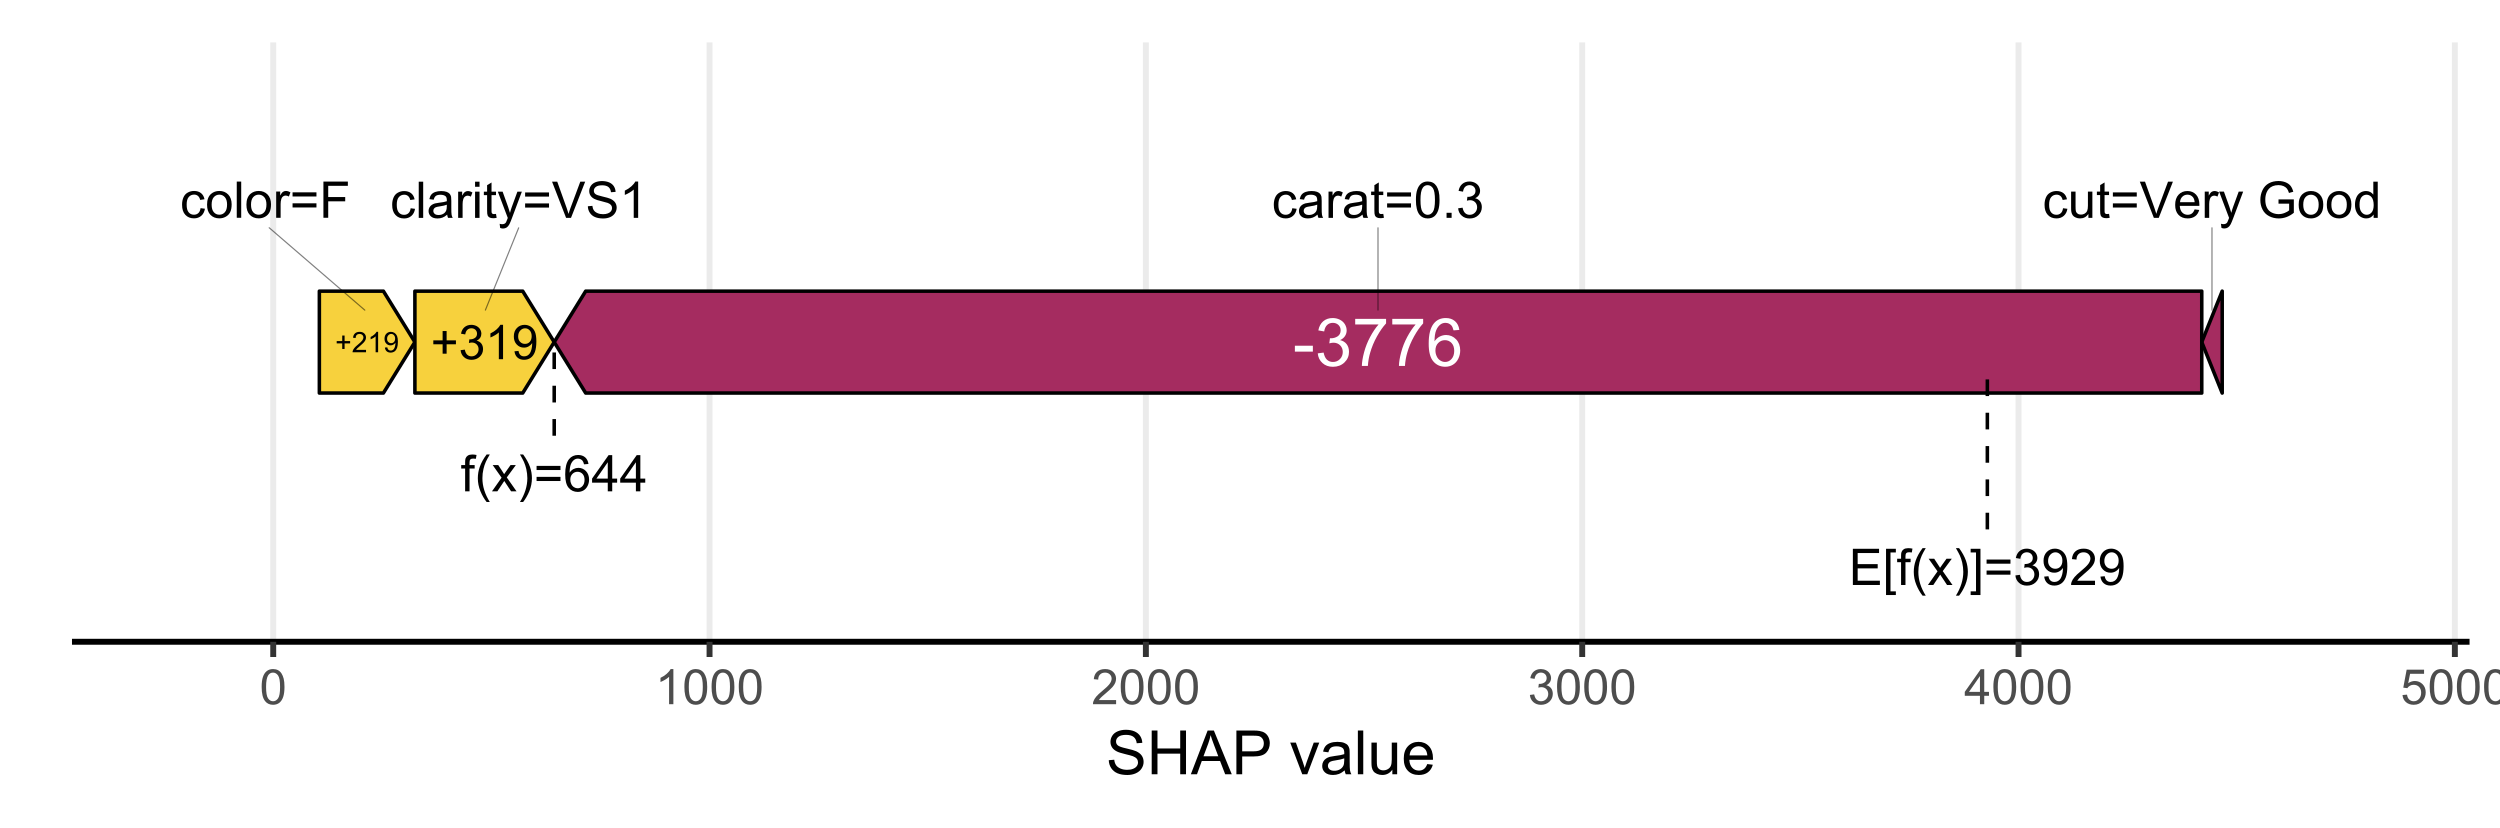 <?xml version="1.0" encoding="UTF-8"?>
<svg xmlns="http://www.w3.org/2000/svg" xmlns:xlink="http://www.w3.org/1999/xlink" width="450pt" height="149pt" viewBox="0 0 450 149" version="1.1">
<defs>
<g>
<symbol overflow="visible" id="glyph0-0">
<path style="stroke:none;" d="M 1.137 0 L 1.137 -5.691 L 5.691 -5.691 L 5.691 0 Z M 1.281 -0.141 L 5.547 -0.141 L 5.547 -5.547 L 1.281 -5.547 Z M 1.281 -0.141 "/>
</symbol>
<symbol overflow="visible" id="glyph0-1">
<path style="stroke:none;" d="M 3.68 -1.73 L 4.469 -1.629 C 4.379 -1.082 4.16 -0.656 3.809 -0.352 C 3.453 -0.047 3.016 0.105 2.504 0.105 C 1.855 0.105 1.336 -0.105 0.945 -0.527 C 0.547 -0.949 0.352 -1.555 0.355 -2.344 C 0.352 -2.852 0.438 -3.297 0.609 -3.68 C 0.777 -4.062 1.031 -4.348 1.379 -4.539 C 1.723 -4.73 2.102 -4.828 2.508 -4.828 C 3.02 -4.828 3.438 -4.695 3.766 -4.438 C 4.09 -4.176 4.297 -3.809 4.391 -3.336 L 3.613 -3.215 C 3.539 -3.531 3.406 -3.77 3.219 -3.93 C 3.027 -4.09 2.801 -4.172 2.539 -4.172 C 2.133 -4.172 1.805 -4.027 1.555 -3.738 C 1.301 -3.449 1.176 -2.988 1.18 -2.363 C 1.176 -1.727 1.297 -1.266 1.543 -0.98 C 1.781 -0.691 2.098 -0.551 2.492 -0.551 C 2.805 -0.551 3.07 -0.645 3.281 -0.84 C 3.492 -1.027 3.625 -1.324 3.68 -1.73 Z M 3.68 -1.73 "/>
</symbol>
<symbol overflow="visible" id="glyph0-2">
<path style="stroke:none;" d="M 3.695 0 L 3.695 -0.695 C 3.324 -0.16 2.824 0.105 2.195 0.105 C 1.914 0.105 1.652 0.055 1.414 -0.055 C 1.172 -0.156 0.996 -0.293 0.879 -0.457 C 0.762 -0.617 0.68 -0.812 0.633 -1.051 C 0.598 -1.203 0.578 -1.453 0.582 -1.797 L 0.582 -4.723 L 1.383 -4.723 L 1.383 -2.102 C 1.383 -1.684 1.398 -1.402 1.43 -1.258 C 1.48 -1.043 1.586 -0.879 1.75 -0.762 C 1.91 -0.641 2.113 -0.578 2.355 -0.582 C 2.594 -0.578 2.816 -0.641 3.031 -0.766 C 3.238 -0.887 3.387 -1.055 3.477 -1.27 C 3.562 -1.477 3.609 -1.785 3.609 -2.191 L 3.609 -4.723 L 4.41 -4.723 L 4.41 0 Z M 3.695 0 "/>
</symbol>
<symbol overflow="visible" id="glyph0-3">
<path style="stroke:none;" d="M 2.348 -0.715 L 2.465 -0.008 C 2.234 0.039 2.031 0.059 1.859 0.062 C 1.562 0.059 1.336 0.016 1.18 -0.074 C 1.016 -0.164 0.906 -0.285 0.844 -0.438 C 0.777 -0.586 0.742 -0.902 0.746 -1.383 L 0.746 -4.098 L 0.16 -4.098 L 0.16 -4.723 L 0.746 -4.723 L 0.746 -5.891 L 1.543 -6.371 L 1.543 -4.723 L 2.348 -4.723 L 2.348 -4.098 L 1.543 -4.098 L 1.543 -1.34 C 1.539 -1.109 1.555 -0.961 1.586 -0.898 C 1.613 -0.828 1.66 -0.777 1.723 -0.742 C 1.785 -0.699 1.875 -0.68 1.996 -0.684 C 2.082 -0.68 2.199 -0.691 2.348 -0.715 Z M 2.348 -0.715 "/>
</symbol>
<symbol overflow="visible" id="glyph0-4">
<path style="stroke:none;" d="M 4.809 -3.832 L 0.508 -3.832 L 0.508 -4.578 L 4.809 -4.578 Z M 4.809 -1.855 L 0.508 -1.855 L 0.508 -2.602 L 4.809 -2.602 Z M 4.809 -1.855 "/>
</symbol>
<symbol overflow="visible" id="glyph0-5">
<path style="stroke:none;" d="M 2.566 0 L 0.039 -6.516 L 0.973 -6.516 L 2.668 -1.781 C 2.801 -1.402 2.918 -1.047 3.012 -0.715 C 3.109 -1.07 3.223 -1.426 3.359 -1.781 L 5.121 -6.516 L 6 -6.516 L 3.449 0 Z M 2.566 0 "/>
</symbol>
<symbol overflow="visible" id="glyph0-6">
<path style="stroke:none;" d="M 3.832 -1.52 L 4.66 -1.418 C 4.527 -0.934 4.285 -0.559 3.934 -0.293 C 3.578 -0.027 3.129 0.105 2.582 0.105 C 1.891 0.105 1.344 -0.105 0.938 -0.531 C 0.531 -0.953 0.328 -1.551 0.332 -2.32 C 0.328 -3.113 0.531 -3.727 0.945 -4.168 C 1.352 -4.605 1.883 -4.828 2.539 -4.828 C 3.164 -4.828 3.68 -4.613 4.086 -4.184 C 4.484 -3.754 4.688 -3.148 4.688 -2.371 C 4.688 -2.32 4.684 -2.25 4.68 -2.156 L 1.16 -2.156 C 1.188 -1.637 1.332 -1.238 1.598 -0.965 C 1.859 -0.688 2.188 -0.551 2.586 -0.551 C 2.875 -0.551 3.125 -0.625 3.336 -0.781 C 3.539 -0.93 3.707 -1.176 3.832 -1.52 Z M 1.203 -2.812 L 3.84 -2.812 C 3.801 -3.211 3.703 -3.508 3.539 -3.707 C 3.281 -4.016 2.949 -4.172 2.547 -4.172 C 2.176 -4.172 1.867 -4.047 1.621 -3.801 C 1.367 -3.555 1.227 -3.227 1.203 -2.812 Z M 1.203 -2.812 "/>
</symbol>
<symbol overflow="visible" id="glyph0-7">
<path style="stroke:none;" d="M 0.59 0 L 0.59 -4.723 L 1.312 -4.723 L 1.312 -4.004 C 1.492 -4.336 1.66 -4.559 1.82 -4.668 C 1.973 -4.773 2.145 -4.828 2.336 -4.828 C 2.602 -4.828 2.875 -4.742 3.156 -4.57 L 2.879 -3.828 C 2.68 -3.938 2.484 -3.996 2.293 -4 C 2.113 -3.996 1.957 -3.941 1.82 -3.84 C 1.68 -3.73 1.582 -3.586 1.523 -3.406 C 1.434 -3.117 1.387 -2.809 1.391 -2.473 L 1.391 0 Z M 0.59 0 "/>
</symbol>
<symbol overflow="visible" id="glyph0-8">
<path style="stroke:none;" d="M 0.566 1.816 L 0.477 1.066 C 0.648 1.113 0.801 1.137 0.934 1.137 C 1.105 1.137 1.25 1.105 1.359 1.047 C 1.465 0.988 1.551 0.906 1.621 0.801 C 1.672 0.719 1.754 0.52 1.867 0.203 C 1.879 0.156 1.902 0.09 1.938 0.008 L 0.148 -4.723 L 1.008 -4.723 L 1.992 -1.988 C 2.117 -1.637 2.23 -1.273 2.336 -0.895 C 2.426 -1.258 2.535 -1.617 2.664 -1.969 L 3.672 -4.723 L 4.473 -4.723 L 2.676 0.078 C 2.48 0.594 2.332 0.953 2.227 1.152 C 2.086 1.414 1.922 1.605 1.738 1.73 C 1.551 1.852 1.332 1.914 1.082 1.918 C 0.922 1.914 0.75 1.883 0.566 1.816 Z M 0.566 1.816 "/>
</symbol>
<symbol overflow="visible" id="glyph0-9">
<path style="stroke:none;" d=""/>
</symbol>
<symbol overflow="visible" id="glyph0-10">
<path style="stroke:none;" d="M 3.754 -2.555 L 3.754 -3.32 L 6.512 -3.324 L 6.512 -0.906 C 6.086 -0.566 5.652 -0.312 5.203 -0.145 C 4.75 0.023 4.285 0.105 3.812 0.109 C 3.172 0.105 2.59 -0.027 2.07 -0.301 C 1.543 -0.57 1.148 -0.969 0.883 -1.488 C 0.613 -2.004 0.48 -2.582 0.484 -3.227 C 0.48 -3.859 0.613 -4.453 0.883 -5.004 C 1.145 -5.551 1.527 -5.957 2.027 -6.227 C 2.523 -6.492 3.094 -6.625 3.746 -6.629 C 4.215 -6.625 4.641 -6.551 5.023 -6.398 C 5.402 -6.246 5.703 -6.031 5.922 -5.762 C 6.137 -5.484 6.301 -5.129 6.414 -4.695 L 5.637 -4.48 C 5.539 -4.812 5.418 -5.074 5.273 -5.262 C 5.125 -5.449 4.914 -5.602 4.648 -5.719 C 4.375 -5.832 4.078 -5.887 3.754 -5.891 C 3.355 -5.887 3.012 -5.828 2.727 -5.711 C 2.438 -5.59 2.207 -5.434 2.031 -5.238 C 1.855 -5.043 1.719 -4.828 1.621 -4.594 C 1.453 -4.188 1.371 -3.75 1.375 -3.281 C 1.371 -2.699 1.469 -2.211 1.672 -1.82 C 1.867 -1.426 2.16 -1.137 2.547 -0.949 C 2.926 -0.762 3.332 -0.668 3.766 -0.668 C 4.137 -0.668 4.5 -0.738 4.859 -0.883 C 5.211 -1.023 5.48 -1.176 5.668 -1.344 L 5.668 -2.555 Z M 3.754 -2.555 "/>
</symbol>
<symbol overflow="visible" id="glyph0-11">
<path style="stroke:none;" d="M 0.301 -2.359 C 0.297 -3.23 0.543 -3.879 1.031 -4.305 C 1.438 -4.652 1.93 -4.828 2.516 -4.828 C 3.16 -4.828 3.691 -4.613 4.105 -4.188 C 4.516 -3.762 4.723 -3.176 4.727 -2.426 C 4.723 -1.816 4.633 -1.336 4.453 -0.992 C 4.27 -0.641 4.004 -0.371 3.656 -0.184 C 3.305 0.012 2.922 0.105 2.516 0.105 C 1.852 0.105 1.316 -0.105 0.91 -0.527 C 0.5 -0.949 0.297 -1.559 0.301 -2.359 Z M 1.125 -2.359 C 1.125 -1.754 1.254 -1.301 1.52 -1 C 1.781 -0.699 2.113 -0.551 2.516 -0.551 C 2.91 -0.551 3.242 -0.699 3.508 -1.004 C 3.77 -1.301 3.902 -1.762 3.902 -2.387 C 3.902 -2.965 3.77 -3.406 3.504 -3.711 C 3.238 -4.008 2.906 -4.16 2.516 -4.164 C 2.113 -4.16 1.781 -4.012 1.52 -3.715 C 1.254 -3.418 1.125 -2.965 1.125 -2.359 Z M 1.125 -2.359 "/>
</symbol>
<symbol overflow="visible" id="glyph0-12">
<path style="stroke:none;" d="M 3.664 0 L 3.664 -0.598 C 3.359 -0.129 2.922 0.105 2.344 0.105 C 1.965 0.105 1.617 0.004 1.305 -0.203 C 0.988 -0.41 0.742 -0.699 0.57 -1.074 C 0.395 -1.441 0.309 -1.871 0.312 -2.355 C 0.309 -2.824 0.387 -3.25 0.547 -3.637 C 0.699 -4.02 0.938 -4.312 1.254 -4.52 C 1.566 -4.723 1.918 -4.828 2.309 -4.828 C 2.59 -4.828 2.84 -4.766 3.066 -4.648 C 3.285 -4.523 3.469 -4.367 3.609 -4.18 L 3.609 -6.516 L 4.406 -6.516 L 4.406 0 Z M 1.133 -2.355 C 1.129 -1.75 1.258 -1.297 1.516 -1 C 1.77 -0.699 2.07 -0.551 2.418 -0.551 C 2.766 -0.551 3.062 -0.691 3.309 -0.98 C 3.551 -1.262 3.672 -1.699 3.676 -2.289 C 3.672 -2.934 3.547 -3.406 3.301 -3.711 C 3.051 -4.008 2.746 -4.16 2.383 -4.164 C 2.023 -4.16 1.727 -4.016 1.488 -3.727 C 1.25 -3.438 1.129 -2.98 1.133 -2.355 Z M 1.133 -2.355 "/>
</symbol>
<symbol overflow="visible" id="glyph0-13">
<path style="stroke:none;" d="M 3.68 -0.582 C 3.383 -0.324 3.098 -0.148 2.824 -0.047 C 2.551 0.055 2.254 0.105 1.941 0.105 C 1.418 0.105 1.02 -0.02 0.746 -0.273 C 0.465 -0.523 0.328 -0.848 0.328 -1.246 C 0.328 -1.473 0.379 -1.684 0.484 -1.875 C 0.59 -2.066 0.727 -2.219 0.898 -2.336 C 1.066 -2.449 1.262 -2.539 1.477 -2.602 C 1.633 -2.641 1.867 -2.68 2.188 -2.723 C 2.828 -2.797 3.305 -2.887 3.613 -2.996 C 3.613 -3.102 3.613 -3.172 3.617 -3.207 C 3.613 -3.527 3.539 -3.758 3.391 -3.895 C 3.184 -4.07 2.879 -4.16 2.48 -4.164 C 2.102 -4.16 1.824 -4.094 1.648 -3.965 C 1.465 -3.832 1.332 -3.602 1.25 -3.27 L 0.469 -3.375 C 0.539 -3.707 0.652 -3.977 0.816 -4.184 C 0.977 -4.391 1.215 -4.547 1.523 -4.66 C 1.832 -4.77 2.188 -4.828 2.598 -4.828 C 2.996 -4.828 3.324 -4.777 3.578 -4.684 C 3.828 -4.586 4.012 -4.469 4.133 -4.328 C 4.25 -4.184 4.336 -4.004 4.383 -3.785 C 4.406 -3.645 4.418 -3.398 4.422 -3.047 L 4.422 -1.977 C 4.418 -1.23 4.434 -0.762 4.473 -0.566 C 4.504 -0.367 4.574 -0.18 4.676 0 L 3.84 0 C 3.754 -0.164 3.703 -0.355 3.68 -0.582 Z M 3.613 -2.371 C 3.32 -2.25 2.887 -2.148 2.309 -2.066 C 1.977 -2.016 1.742 -1.961 1.609 -1.906 C 1.473 -1.844 1.367 -1.758 1.293 -1.645 C 1.219 -1.531 1.184 -1.406 1.184 -1.266 C 1.184 -1.051 1.262 -0.871 1.426 -0.73 C 1.582 -0.586 1.82 -0.516 2.133 -0.52 C 2.441 -0.516 2.715 -0.582 2.957 -0.723 C 3.195 -0.855 3.371 -1.043 3.484 -1.277 C 3.566 -1.457 3.609 -1.723 3.613 -2.074 Z M 3.613 -2.371 "/>
</symbol>
<symbol overflow="visible" id="glyph0-14">
<path style="stroke:none;" d="M 0.379 -3.215 C 0.375 -3.984 0.453 -4.605 0.617 -5.074 C 0.773 -5.543 1.012 -5.902 1.324 -6.16 C 1.637 -6.41 2.027 -6.539 2.504 -6.543 C 2.848 -6.539 3.156 -6.469 3.422 -6.332 C 3.688 -6.188 3.906 -5.984 4.078 -5.723 C 4.25 -5.453 4.383 -5.129 4.48 -4.754 C 4.578 -4.371 4.629 -3.859 4.629 -3.215 C 4.629 -2.445 4.547 -1.828 4.391 -1.359 C 4.23 -0.891 3.996 -0.527 3.688 -0.273 C 3.371 -0.02 2.977 0.105 2.504 0.109 C 1.871 0.105 1.379 -0.117 1.023 -0.566 C 0.59 -1.105 0.375 -1.988 0.379 -3.215 Z M 1.199 -3.215 C 1.195 -2.141 1.32 -1.43 1.574 -1.078 C 1.824 -0.723 2.133 -0.543 2.504 -0.547 C 2.867 -0.543 3.176 -0.723 3.43 -1.078 C 3.676 -1.434 3.801 -2.145 3.805 -3.215 C 3.801 -4.285 3.676 -4.996 3.43 -5.352 C 3.176 -5.703 2.863 -5.883 2.492 -5.883 C 2.121 -5.883 1.828 -5.727 1.613 -5.414 C 1.332 -5.016 1.195 -4.281 1.199 -3.215 Z M 1.199 -3.215 "/>
</symbol>
<symbol overflow="visible" id="glyph0-15">
<path style="stroke:none;" d="M 0.828 0 L 0.828 -0.91 L 1.738 -0.91 L 1.738 0 Z M 0.828 0 "/>
</symbol>
<symbol overflow="visible" id="glyph0-16">
<path style="stroke:none;" d="M 0.383 -1.719 L 1.184 -1.828 C 1.273 -1.375 1.43 -1.047 1.652 -0.848 C 1.871 -0.645 2.137 -0.543 2.457 -0.547 C 2.832 -0.543 3.152 -0.676 3.41 -0.938 C 3.668 -1.195 3.797 -1.516 3.801 -1.906 C 3.797 -2.27 3.676 -2.574 3.441 -2.816 C 3.199 -3.055 2.895 -3.176 2.523 -3.176 C 2.371 -3.176 2.184 -3.145 1.961 -3.086 L 2.051 -3.789 C 2.102 -3.777 2.145 -3.773 2.18 -3.777 C 2.52 -3.773 2.824 -3.863 3.098 -4.043 C 3.367 -4.223 3.504 -4.496 3.508 -4.867 C 3.504 -5.16 3.402 -5.402 3.207 -5.598 C 3.004 -5.785 2.75 -5.883 2.441 -5.887 C 2.125 -5.883 1.863 -5.785 1.66 -5.594 C 1.449 -5.395 1.316 -5.102 1.262 -4.711 L 0.461 -4.855 C 0.559 -5.391 0.781 -5.805 1.129 -6.102 C 1.473 -6.391 1.902 -6.539 2.422 -6.543 C 2.773 -6.539 3.102 -6.461 3.406 -6.312 C 3.703 -6.156 3.934 -5.949 4.094 -5.688 C 4.25 -5.422 4.328 -5.145 4.332 -4.852 C 4.328 -4.57 4.254 -4.312 4.102 -4.082 C 3.949 -3.848 3.727 -3.664 3.434 -3.531 C 3.816 -3.441 4.113 -3.258 4.328 -2.977 C 4.539 -2.695 4.645 -2.344 4.648 -1.926 C 4.645 -1.352 4.438 -0.867 4.027 -0.477 C 3.609 -0.078 3.086 0.117 2.453 0.117 C 1.879 0.117 1.402 -0.051 1.027 -0.395 C 0.645 -0.73 0.43 -1.172 0.383 -1.719 Z M 0.383 -1.719 "/>
</symbol>
<symbol overflow="visible" id="glyph0-17">
<path style="stroke:none;" d="M 0.582 0 L 0.582 -6.516 L 1.383 -6.516 L 1.383 0 Z M 0.582 0 "/>
</symbol>
<symbol overflow="visible" id="glyph0-18">
<path style="stroke:none;" d="M 0.746 0 L 0.746 -6.516 L 5.145 -6.516 L 5.145 -5.75 L 1.609 -5.75 L 1.609 -3.73 L 4.668 -3.73 L 4.668 -2.961 L 1.609 -2.961 L 1.609 0 Z M 0.746 0 "/>
</symbol>
<symbol overflow="visible" id="glyph0-19">
<path style="stroke:none;" d="M 0.605 -5.598 L 0.605 -6.516 L 1.406 -6.516 L 1.406 -5.598 Z M 0.605 0 L 0.605 -4.723 L 1.406 -4.723 L 1.406 0 Z M 0.605 0 "/>
</symbol>
<symbol overflow="visible" id="glyph0-20">
<path style="stroke:none;" d="M 0.41 -2.094 L 1.223 -2.164 C 1.258 -1.836 1.348 -1.57 1.492 -1.363 C 1.629 -1.152 1.848 -0.984 2.148 -0.855 C 2.441 -0.727 2.773 -0.66 3.148 -0.664 C 3.473 -0.66 3.766 -0.711 4.02 -0.809 C 4.27 -0.906 4.457 -1.039 4.582 -1.211 C 4.703 -1.379 4.762 -1.566 4.766 -1.77 C 4.762 -1.973 4.703 -2.148 4.586 -2.305 C 4.465 -2.453 4.27 -2.582 4 -2.691 C 3.824 -2.754 3.438 -2.859 2.84 -3.008 C 2.238 -3.148 1.82 -3.285 1.582 -3.414 C 1.27 -3.574 1.035 -3.777 0.887 -4.02 C 0.73 -4.262 0.656 -4.531 0.656 -4.832 C 0.656 -5.156 0.75 -5.465 0.938 -5.754 C 1.125 -6.039 1.395 -6.254 1.754 -6.406 C 2.109 -6.551 2.512 -6.625 2.953 -6.629 C 3.434 -6.625 3.859 -6.547 4.23 -6.395 C 4.598 -6.234 4.879 -6.008 5.082 -5.707 C 5.277 -5.402 5.387 -5.059 5.402 -4.68 L 4.574 -4.617 C 4.527 -5.031 4.375 -5.34 4.121 -5.551 C 3.863 -5.758 3.488 -5.863 2.988 -5.867 C 2.465 -5.863 2.082 -5.77 1.848 -5.578 C 1.605 -5.387 1.488 -5.156 1.488 -4.891 C 1.488 -4.652 1.57 -4.461 1.742 -4.312 C 1.906 -4.16 2.34 -4.004 3.043 -3.848 C 3.738 -3.688 4.219 -3.551 4.484 -3.434 C 4.859 -3.254 5.141 -3.031 5.324 -2.766 C 5.504 -2.496 5.594 -2.188 5.598 -1.84 C 5.594 -1.492 5.496 -1.164 5.297 -0.859 C 5.098 -0.551 4.812 -0.312 4.441 -0.145 C 4.07 0.023 3.652 0.105 3.188 0.109 C 2.598 0.105 2.102 0.023 1.703 -0.148 C 1.301 -0.316 0.988 -0.574 0.766 -0.922 C 0.535 -1.266 0.418 -1.656 0.41 -2.094 Z M 0.41 -2.094 "/>
</symbol>
<symbol overflow="visible" id="glyph0-21">
<path style="stroke:none;" d="M 3.391 0 L 2.594 0 L 2.594 -5.098 C 2.398 -4.914 2.145 -4.73 1.832 -4.547 C 1.516 -4.363 1.234 -4.223 0.992 -4.133 L 0.992 -4.906 C 1.438 -5.113 1.828 -5.371 2.164 -5.672 C 2.496 -5.969 2.734 -6.258 2.875 -6.543 L 3.391 -6.543 Z M 3.391 0 "/>
</symbol>
<symbol overflow="visible" id="glyph0-22">
<path style="stroke:none;" d="M 0.719 0 L 0.719 -6.516 L 5.434 -6.516 L 5.434 -5.75 L 1.582 -5.75 L 1.582 -3.754 L 5.188 -3.754 L 5.188 -2.988 L 1.582 -2.988 L 1.582 -0.77 L 5.582 -0.77 L 5.582 0 Z M 0.719 0 "/>
</symbol>
<symbol overflow="visible" id="glyph0-23">
<path style="stroke:none;" d="M 0.617 1.809 L 0.617 -6.516 L 2.383 -6.516 L 2.383 -5.855 L 1.418 -5.855 L 1.418 1.148 L 2.383 1.148 L 2.383 1.809 Z M 0.617 1.809 "/>
</symbol>
<symbol overflow="visible" id="glyph0-24">
<path style="stroke:none;" d="M 0.793 0 L 0.793 -4.098 L 0.086 -4.098 L 0.086 -4.723 L 0.793 -4.723 L 0.793 -5.223 C 0.789 -5.535 0.816 -5.773 0.875 -5.93 C 0.949 -6.137 1.086 -6.305 1.281 -6.434 C 1.473 -6.562 1.746 -6.625 2.098 -6.629 C 2.324 -6.625 2.57 -6.598 2.844 -6.547 L 2.727 -5.852 C 2.555 -5.879 2.398 -5.895 2.254 -5.895 C 2.008 -5.895 1.836 -5.84 1.738 -5.738 C 1.633 -5.629 1.582 -5.438 1.586 -5.156 L 1.586 -4.723 L 2.508 -4.723 L 2.508 -4.098 L 1.586 -4.098 L 1.586 0 Z M 0.793 0 "/>
</symbol>
<symbol overflow="visible" id="glyph0-25">
<path style="stroke:none;" d="M 2.129 1.918 C 1.684 1.355 1.312 0.707 1.008 -0.039 C 0.703 -0.785 0.551 -1.559 0.551 -2.359 C 0.551 -3.062 0.664 -3.738 0.895 -4.387 C 1.156 -5.133 1.566 -5.879 2.129 -6.629 L 2.703 -6.629 C 2.34 -6.008 2.105 -5.57 1.992 -5.309 C 1.809 -4.898 1.664 -4.469 1.566 -4.027 C 1.434 -3.469 1.371 -2.914 1.375 -2.355 C 1.371 -0.93 1.812 0.492 2.703 1.918 Z M 2.129 1.918 "/>
</symbol>
<symbol overflow="visible" id="glyph0-26">
<path style="stroke:none;" d="M 0.066 0 L 1.793 -2.453 L 0.195 -4.723 L 1.195 -4.723 L 1.922 -3.613 C 2.055 -3.398 2.164 -3.223 2.25 -3.086 C 2.379 -3.277 2.496 -3.449 2.609 -3.605 L 3.406 -4.723 L 4.359 -4.723 L 2.73 -2.5 L 4.484 0 L 3.504 0 L 2.535 -1.469 L 2.277 -1.863 L 1.035 0 Z M 0.066 0 "/>
</symbol>
<symbol overflow="visible" id="glyph0-27">
<path style="stroke:none;" d="M 1.125 1.918 L 0.551 1.918 C 1.434 0.492 1.875 -0.93 1.879 -2.355 C 1.875 -2.91 1.812 -3.461 1.688 -4.016 C 1.586 -4.453 1.445 -4.879 1.266 -5.293 C 1.148 -5.559 0.91 -6.004 0.551 -6.629 L 1.125 -6.629 C 1.68 -5.879 2.09 -5.133 2.359 -4.387 C 2.586 -3.738 2.699 -3.062 2.703 -2.359 C 2.699 -1.559 2.547 -0.785 2.242 -0.039 C 1.934 0.707 1.562 1.355 1.125 1.918 Z M 1.125 1.918 "/>
</symbol>
<symbol overflow="visible" id="glyph0-28">
<path style="stroke:none;" d="M 1.938 1.809 L 0.172 1.809 L 0.172 1.148 L 1.137 1.148 L 1.137 -5.855 L 0.172 -5.855 L 0.172 -6.516 L 1.938 -6.516 Z M 1.938 1.809 "/>
</symbol>
<symbol overflow="visible" id="glyph0-29">
<path style="stroke:none;" d="M 0.496 -1.508 L 1.266 -1.578 C 1.328 -1.211 1.453 -0.949 1.641 -0.789 C 1.824 -0.625 2.059 -0.543 2.348 -0.547 C 2.59 -0.543 2.805 -0.602 2.992 -0.715 C 3.176 -0.824 3.328 -0.973 3.449 -1.164 C 3.566 -1.352 3.664 -1.605 3.746 -1.93 C 3.824 -2.246 3.867 -2.574 3.867 -2.906 C 3.867 -2.941 3.863 -2.992 3.863 -3.066 C 3.699 -2.809 3.48 -2.602 3.207 -2.445 C 2.926 -2.285 2.629 -2.207 2.309 -2.211 C 1.77 -2.207 1.312 -2.402 0.938 -2.797 C 0.562 -3.184 0.375 -3.699 0.379 -4.344 C 0.375 -5 0.57 -5.531 0.961 -5.938 C 1.352 -6.336 1.84 -6.539 2.426 -6.543 C 2.848 -6.539 3.234 -6.426 3.59 -6.199 C 3.938 -5.973 4.203 -5.648 4.391 -5.227 C 4.57 -4.805 4.664 -4.191 4.664 -3.391 C 4.664 -2.559 4.57 -1.895 4.391 -1.402 C 4.207 -0.906 3.941 -0.531 3.586 -0.277 C 3.227 -0.02 2.805 0.105 2.328 0.109 C 1.816 0.105 1.402 -0.031 1.082 -0.312 C 0.758 -0.594 0.562 -0.992 0.496 -1.508 Z M 3.773 -4.383 C 3.773 -4.844 3.648 -5.207 3.406 -5.477 C 3.156 -5.746 2.863 -5.883 2.523 -5.883 C 2.168 -5.883 1.859 -5.734 1.594 -5.445 C 1.328 -5.152 1.195 -4.777 1.199 -4.316 C 1.195 -3.898 1.32 -3.562 1.574 -3.305 C 1.824 -3.047 2.133 -2.918 2.504 -2.918 C 2.871 -2.918 3.176 -3.047 3.414 -3.305 C 3.652 -3.562 3.773 -3.922 3.773 -4.383 Z M 3.773 -4.383 "/>
</symbol>
<symbol overflow="visible" id="glyph0-30">
<path style="stroke:none;" d="M 4.582 -0.77 L 4.582 0 L 0.277 0 C 0.266 -0.191 0.297 -0.375 0.367 -0.555 C 0.477 -0.848 0.652 -1.137 0.895 -1.422 C 1.133 -1.703 1.48 -2.031 1.941 -2.41 C 2.645 -2.988 3.125 -3.449 3.379 -3.789 C 3.625 -4.129 3.75 -4.449 3.754 -4.754 C 3.75 -5.066 3.637 -5.336 3.41 -5.555 C 3.184 -5.773 2.887 -5.883 2.523 -5.883 C 2.137 -5.883 1.828 -5.766 1.598 -5.535 C 1.367 -5.301 1.25 -4.98 1.25 -4.574 L 0.426 -4.66 C 0.48 -5.27 0.691 -5.738 1.062 -6.059 C 1.426 -6.379 1.922 -6.539 2.543 -6.543 C 3.168 -6.539 3.66 -6.367 4.027 -6.023 C 4.387 -5.676 4.57 -5.246 4.574 -4.734 C 4.57 -4.473 4.516 -4.215 4.414 -3.965 C 4.305 -3.711 4.129 -3.445 3.883 -3.168 C 3.633 -2.887 3.223 -2.504 2.648 -2.023 C 2.168 -1.617 1.859 -1.344 1.723 -1.203 C 1.586 -1.055 1.473 -0.91 1.387 -0.77 Z M 4.582 -0.77 "/>
</symbol>
<symbol overflow="visible" id="glyph0-31">
<path style="stroke:none;" d="M 4.531 -4.922 L 3.734 -4.859 C 3.66 -5.172 3.562 -5.402 3.434 -5.543 C 3.215 -5.77 2.945 -5.883 2.633 -5.887 C 2.375 -5.883 2.152 -5.812 1.961 -5.672 C 1.707 -5.488 1.508 -5.219 1.363 -4.867 C 1.219 -4.512 1.145 -4.008 1.137 -3.359 C 1.328 -3.648 1.562 -3.867 1.844 -4.012 C 2.121 -4.152 2.414 -4.223 2.723 -4.227 C 3.25 -4.223 3.703 -4.027 4.082 -3.637 C 4.453 -3.242 4.641 -2.734 4.645 -2.117 C 4.641 -1.703 4.551 -1.324 4.379 -0.977 C 4.199 -0.621 3.957 -0.352 3.652 -0.168 C 3.34 0.016 2.992 0.105 2.605 0.109 C 1.938 0.105 1.395 -0.137 0.973 -0.625 C 0.551 -1.113 0.34 -1.922 0.344 -3.051 C 0.34 -4.305 0.57 -5.219 1.039 -5.797 C 1.441 -6.289 1.988 -6.539 2.68 -6.543 C 3.188 -6.539 3.609 -6.395 3.941 -6.113 C 4.266 -5.824 4.461 -5.43 4.531 -4.922 Z M 1.262 -2.113 C 1.258 -1.836 1.316 -1.57 1.438 -1.32 C 1.551 -1.062 1.715 -0.871 1.93 -0.742 C 2.137 -0.609 2.359 -0.543 2.594 -0.547 C 2.926 -0.543 3.215 -0.68 3.461 -0.953 C 3.703 -1.223 3.824 -1.594 3.828 -2.066 C 3.824 -2.516 3.707 -2.871 3.469 -3.129 C 3.227 -3.387 2.922 -3.516 2.562 -3.52 C 2.195 -3.516 1.891 -3.387 1.641 -3.129 C 1.387 -2.871 1.258 -2.531 1.262 -2.113 Z M 1.262 -2.113 "/>
</symbol>
<symbol overflow="visible" id="glyph0-32">
<path style="stroke:none;" d="M 2.941 0 L 2.941 -1.559 L 0.117 -1.559 L 0.117 -2.293 L 3.09 -6.516 L 3.742 -6.516 L 3.742 -2.293 L 4.625 -2.293 L 4.625 -1.559 L 3.742 -1.559 L 3.742 0 Z M 2.941 -2.293 L 2.941 -5.234 L 0.902 -2.293 Z M 2.941 -2.293 "/>
</symbol>
<symbol overflow="visible" id="glyph1-0">
<path style="stroke:none;" d="M 1.5 0 L 1.5 -7.5 L 7.5 -7.5 L 7.5 0 Z M 1.688 -0.188 L 7.312 -0.188 L 7.312 -7.312 L 1.688 -7.312 Z M 1.688 -0.188 "/>
</symbol>
<symbol overflow="visible" id="glyph1-1">
<path style="stroke:none;" d="M 0.383 -2.578 L 0.383 -3.641 L 3.621 -3.641 L 3.621 -2.578 Z M 0.383 -2.578 "/>
</symbol>
<symbol overflow="visible" id="glyph1-2">
<path style="stroke:none;" d="M 0.504 -2.266 L 1.559 -2.406 C 1.68 -1.809 1.883 -1.379 2.176 -1.113 C 2.465 -0.848 2.82 -0.715 3.242 -0.719 C 3.734 -0.715 4.152 -0.887 4.496 -1.234 C 4.832 -1.574 5.004 -2 5.008 -2.516 C 5.004 -2.996 4.848 -3.395 4.535 -3.711 C 4.219 -4.023 3.816 -4.184 3.328 -4.184 C 3.129 -4.184 2.879 -4.145 2.586 -4.066 L 2.703 -4.992 C 2.766 -4.984 2.824 -4.98 2.871 -4.98 C 3.32 -4.98 3.723 -5.098 4.086 -5.332 C 4.441 -5.566 4.621 -5.926 4.625 -6.414 C 4.621 -6.801 4.492 -7.121 4.23 -7.375 C 3.965 -7.629 3.625 -7.758 3.219 -7.758 C 2.805 -7.758 2.465 -7.629 2.191 -7.371 C 1.918 -7.113 1.742 -6.727 1.664 -6.211 L 0.609 -6.398 C 0.738 -7.105 1.031 -7.652 1.488 -8.043 C 1.941 -8.43 2.508 -8.625 3.195 -8.625 C 3.66 -8.625 4.094 -8.523 4.488 -8.324 C 4.879 -8.121 5.18 -7.848 5.391 -7.5 C 5.602 -7.148 5.707 -6.777 5.707 -6.391 C 5.707 -6.02 5.605 -5.684 5.406 -5.379 C 5.207 -5.074 4.914 -4.832 4.523 -4.652 C 5.031 -4.535 5.426 -4.289 5.707 -3.922 C 5.988 -3.547 6.129 -3.086 6.129 -2.539 C 6.129 -1.785 5.855 -1.148 5.309 -0.629 C 4.762 -0.105 4.07 0.152 3.234 0.152 C 2.477 0.152 1.848 -0.07 1.355 -0.52 C 0.855 -0.969 0.574 -1.551 0.504 -2.266 Z M 0.504 -2.266 "/>
</symbol>
<symbol overflow="visible" id="glyph1-3">
<path style="stroke:none;" d="M 0.57 -7.465 L 0.57 -8.477 L 6.129 -8.477 L 6.129 -7.656 C 5.582 -7.074 5.039 -6.301 4.5 -5.336 C 3.961 -4.371 3.547 -3.379 3.258 -2.359 C 3.047 -1.637 2.91 -0.852 2.852 0 L 1.77 0 C 1.781 -0.676 1.914 -1.492 2.168 -2.449 C 2.418 -3.402 2.781 -4.324 3.258 -5.215 C 3.734 -6.105 4.238 -6.855 4.773 -7.465 Z M 0.57 -7.465 "/>
</symbol>
<symbol overflow="visible" id="glyph1-4">
<path style="stroke:none;" d="M 5.969 -6.484 L 4.922 -6.406 C 4.828 -6.812 4.695 -7.113 4.523 -7.305 C 4.234 -7.605 3.883 -7.758 3.469 -7.758 C 3.133 -7.758 2.836 -7.664 2.586 -7.477 C 2.25 -7.234 1.988 -6.879 1.797 -6.414 C 1.605 -5.949 1.508 -5.289 1.5 -4.43 C 1.754 -4.812 2.062 -5.098 2.434 -5.289 C 2.797 -5.473 3.184 -5.566 3.586 -5.57 C 4.289 -5.566 4.887 -5.309 5.383 -4.793 C 5.875 -4.277 6.121 -3.609 6.125 -2.789 C 6.121 -2.25 6.004 -1.746 5.773 -1.285 C 5.539 -0.82 5.223 -0.469 4.816 -0.223 C 4.41 0.023 3.949 0.145 3.434 0.148 C 2.555 0.145 1.836 -0.176 1.285 -0.82 C 0.727 -1.469 0.449 -2.535 0.453 -4.02 C 0.449 -5.676 0.758 -6.883 1.371 -7.641 C 1.902 -8.297 2.621 -8.625 3.531 -8.625 C 4.207 -8.625 4.762 -8.434 5.195 -8.055 C 5.625 -7.676 5.883 -7.152 5.969 -6.484 Z M 1.664 -2.781 C 1.664 -2.418 1.738 -2.07 1.895 -1.738 C 2.043 -1.406 2.262 -1.152 2.543 -0.98 C 2.82 -0.801 3.109 -0.715 3.414 -0.719 C 3.859 -0.715 4.242 -0.895 4.566 -1.258 C 4.883 -1.613 5.043 -2.102 5.047 -2.727 C 5.043 -3.316 4.887 -3.785 4.57 -4.129 C 4.25 -4.469 3.852 -4.641 3.375 -4.641 C 2.898 -4.641 2.492 -4.469 2.16 -4.129 C 1.828 -3.785 1.664 -3.336 1.664 -2.781 Z M 1.664 -2.781 "/>
</symbol>
<symbol overflow="visible" id="glyph2-0">
<path style="stroke:none;" d="M 0.641 0 L 0.641 -3.199 L 3.199 -3.199 L 3.199 0 Z M 0.719 -0.078 L 3.117 -0.078 L 3.117 -3.117 L 0.719 -3.117 Z M 0.719 -0.078 "/>
</symbol>
<symbol overflow="visible" id="glyph2-1">
<path style="stroke:none;" d="M 1.281 -0.594 L 1.281 -1.598 L 0.285 -1.598 L 0.285 -2.016 L 1.281 -2.016 L 1.281 -3.012 L 1.707 -3.012 L 1.707 -2.016 L 2.703 -2.016 L 2.703 -1.598 L 1.707 -1.598 L 1.707 -0.594 Z M 1.281 -0.594 "/>
</symbol>
<symbol overflow="visible" id="glyph2-2">
<path style="stroke:none;" d="M 2.578 -0.434 L 2.578 0 L 0.156 0 C 0.148 -0.109 0.164 -0.211 0.207 -0.312 C 0.266 -0.473 0.367 -0.637 0.504 -0.797 C 0.637 -0.957 0.832 -1.141 1.094 -1.355 C 1.488 -1.676 1.758 -1.934 1.898 -2.129 C 2.039 -2.316 2.109 -2.5 2.109 -2.672 C 2.109 -2.848 2.043 -2.996 1.918 -3.121 C 1.785 -3.242 1.621 -3.305 1.418 -3.305 C 1.199 -3.305 1.023 -3.238 0.898 -3.109 C 0.766 -2.98 0.703 -2.801 0.703 -2.57 L 0.238 -2.617 C 0.27 -2.961 0.391 -3.223 0.598 -3.406 C 0.801 -3.586 1.078 -3.68 1.43 -3.68 C 1.781 -3.68 2.059 -3.582 2.262 -3.387 C 2.465 -3.191 2.566 -2.949 2.57 -2.66 C 2.566 -2.512 2.535 -2.367 2.48 -2.227 C 2.418 -2.086 2.32 -1.938 2.18 -1.781 C 2.039 -1.625 1.809 -1.41 1.488 -1.137 C 1.219 -0.91 1.043 -0.754 0.969 -0.676 C 0.891 -0.59 0.828 -0.512 0.781 -0.434 Z M 2.578 -0.434 "/>
</symbol>
<symbol overflow="visible" id="glyph2-3">
<path style="stroke:none;" d="M 1.906 0 L 1.457 0 L 1.457 -2.867 C 1.344 -2.758 1.199 -2.656 1.027 -2.555 C 0.848 -2.453 0.691 -2.375 0.559 -2.324 L 0.559 -2.758 C 0.805 -2.875 1.023 -3.02 1.215 -3.188 C 1.402 -3.355 1.539 -3.52 1.617 -3.68 L 1.906 -3.68 Z M 1.906 0 "/>
</symbol>
<symbol overflow="visible" id="glyph2-4">
<path style="stroke:none;" d="M 0.281 -0.848 L 0.711 -0.887 C 0.742 -0.68 0.812 -0.535 0.922 -0.445 C 1.023 -0.352 1.156 -0.305 1.32 -0.309 C 1.453 -0.305 1.574 -0.336 1.684 -0.402 C 1.785 -0.461 1.871 -0.547 1.938 -0.656 C 2.004 -0.762 2.059 -0.902 2.105 -1.086 C 2.148 -1.262 2.172 -1.445 2.176 -1.633 C 2.172 -1.652 2.172 -1.684 2.172 -1.723 C 2.078 -1.578 1.953 -1.461 1.801 -1.375 C 1.645 -1.285 1.477 -1.242 1.297 -1.242 C 0.992 -1.242 0.738 -1.352 0.527 -1.57 C 0.316 -1.789 0.211 -2.078 0.211 -2.441 C 0.211 -2.812 0.32 -3.113 0.539 -3.34 C 0.758 -3.566 1.031 -3.68 1.363 -3.68 C 1.602 -3.68 1.82 -3.613 2.016 -3.484 C 2.211 -3.355 2.359 -3.172 2.465 -2.938 C 2.566 -2.695 2.617 -2.352 2.621 -1.906 C 2.617 -1.434 2.566 -1.062 2.469 -0.785 C 2.363 -0.508 2.215 -0.297 2.016 -0.152 C 1.812 -0.012 1.574 0.059 1.309 0.062 C 1.02 0.059 0.785 -0.02 0.605 -0.176 C 0.422 -0.332 0.316 -0.555 0.281 -0.848 Z M 2.121 -2.465 C 2.121 -2.719 2.051 -2.922 1.914 -3.078 C 1.777 -3.227 1.613 -3.305 1.418 -3.305 C 1.219 -3.305 1.043 -3.223 0.898 -3.059 C 0.746 -2.895 0.672 -2.684 0.676 -2.426 C 0.672 -2.191 0.742 -2 0.887 -1.859 C 1.023 -1.711 1.199 -1.641 1.406 -1.641 C 1.613 -1.641 1.781 -1.711 1.918 -1.859 C 2.051 -2 2.121 -2.203 2.121 -2.465 Z M 2.121 -2.465 "/>
</symbol>
<symbol overflow="visible" id="glyph3-0">
<path style="stroke:none;" d="M 1.078 0 L 1.078 -5.387 L 5.387 -5.387 L 5.387 0 Z M 1.211 -0.133 L 5.25 -0.133 L 5.25 -5.25 L 1.211 -5.25 Z M 1.211 -0.133 "/>
</symbol>
<symbol overflow="visible" id="glyph3-1">
<path style="stroke:none;" d="M 2.156 -0.996 L 2.156 -2.688 L 0.48 -2.688 L 0.48 -3.395 L 2.156 -3.395 L 2.156 -5.074 L 2.875 -5.074 L 2.875 -3.395 L 4.551 -3.395 L 4.551 -2.688 L 2.875 -2.688 L 2.875 -0.996 Z M 2.156 -0.996 "/>
</symbol>
<symbol overflow="visible" id="glyph3-2">
<path style="stroke:none;" d="M 0.363 -1.629 L 1.117 -1.73 C 1.203 -1.297 1.352 -0.988 1.562 -0.801 C 1.77 -0.609 2.023 -0.516 2.328 -0.516 C 2.68 -0.516 2.98 -0.637 3.227 -0.887 C 3.473 -1.129 3.598 -1.438 3.598 -1.805 C 3.598 -2.152 3.48 -2.438 3.254 -2.664 C 3.023 -2.887 2.738 -3 2.391 -3.004 C 2.246 -3 2.066 -2.973 1.855 -2.918 L 1.938 -3.586 C 1.988 -3.578 2.031 -3.574 2.062 -3.574 C 2.383 -3.574 2.672 -3.656 2.934 -3.828 C 3.188 -3.992 3.316 -4.254 3.32 -4.605 C 3.316 -4.883 3.223 -5.113 3.035 -5.297 C 2.848 -5.477 2.605 -5.566 2.309 -5.57 C 2.012 -5.566 1.766 -5.473 1.57 -5.293 C 1.375 -5.105 1.25 -4.828 1.195 -4.461 L 0.438 -4.594 C 0.527 -5.102 0.738 -5.492 1.07 -5.773 C 1.395 -6.047 1.801 -6.188 2.293 -6.191 C 2.625 -6.188 2.938 -6.113 3.223 -5.973 C 3.504 -5.824 3.719 -5.629 3.871 -5.383 C 4.02 -5.133 4.094 -4.867 4.098 -4.59 C 4.094 -4.32 4.023 -4.078 3.883 -3.863 C 3.738 -3.641 3.527 -3.469 3.246 -3.34 C 3.609 -3.254 3.891 -3.078 4.098 -2.816 C 4.297 -2.547 4.398 -2.215 4.402 -1.82 C 4.398 -1.281 4.203 -0.824 3.812 -0.453 C 3.418 -0.078 2.922 0.105 2.324 0.109 C 1.781 0.105 1.332 -0.055 0.973 -0.375 C 0.613 -0.695 0.41 -1.113 0.363 -1.629 Z M 0.363 -1.629 "/>
</symbol>
<symbol overflow="visible" id="glyph3-3">
<path style="stroke:none;" d="M 3.211 0 L 2.453 0 L 2.453 -4.824 C 2.27 -4.648 2.031 -4.477 1.734 -4.305 C 1.438 -4.129 1.172 -4 0.938 -3.914 L 0.938 -4.645 C 1.359 -4.84 1.727 -5.082 2.047 -5.367 C 2.359 -5.648 2.586 -5.922 2.723 -6.191 L 3.211 -6.191 Z M 3.211 0 "/>
</symbol>
<symbol overflow="visible" id="glyph3-4">
<path style="stroke:none;" d="M 0.473 -1.426 L 1.199 -1.492 C 1.258 -1.148 1.375 -0.898 1.551 -0.746 C 1.723 -0.59 1.945 -0.516 2.223 -0.516 C 2.449 -0.516 2.652 -0.566 2.832 -0.676 C 3.004 -0.777 3.148 -0.922 3.266 -1.102 C 3.375 -1.281 3.469 -1.52 3.547 -1.824 C 3.617 -2.125 3.656 -2.434 3.66 -2.75 C 3.656 -2.781 3.656 -2.832 3.656 -2.902 C 3.504 -2.66 3.297 -2.465 3.035 -2.316 C 2.77 -2.16 2.484 -2.086 2.184 -2.09 C 1.672 -2.086 1.238 -2.27 0.887 -2.645 C 0.531 -3.012 0.355 -3.5 0.359 -4.109 C 0.355 -4.73 0.539 -5.234 0.91 -5.617 C 1.277 -5.996 1.742 -6.188 2.297 -6.191 C 2.695 -6.188 3.059 -6.078 3.395 -5.867 C 3.723 -5.648 3.977 -5.344 4.152 -4.945 C 4.324 -4.547 4.41 -3.969 4.414 -3.211 C 4.41 -2.422 4.324 -1.793 4.156 -1.324 C 3.98 -0.855 3.727 -0.5 3.391 -0.258 C 3.051 -0.016 2.656 0.105 2.203 0.105 C 1.719 0.105 1.324 -0.027 1.02 -0.297 C 0.715 -0.562 0.531 -0.938 0.473 -1.426 Z M 3.57 -4.148 C 3.566 -4.582 3.453 -4.926 3.223 -5.184 C 2.992 -5.438 2.715 -5.566 2.391 -5.566 C 2.051 -5.566 1.754 -5.426 1.508 -5.152 C 1.258 -4.875 1.137 -4.52 1.137 -4.086 C 1.137 -3.688 1.254 -3.371 1.492 -3.129 C 1.727 -2.883 2.02 -2.758 2.367 -2.762 C 2.719 -2.758 3.004 -2.883 3.23 -3.129 C 3.453 -3.371 3.566 -3.711 3.57 -4.148 Z M 3.57 -4.148 "/>
</symbol>
<symbol overflow="visible" id="glyph4-0">
<path style="stroke:none;" d="M 1.102 0 L 1.102 -5.5 L 5.5 -5.5 L 5.5 0 Z M 1.238 -0.137 L 5.363 -0.137 L 5.363 -5.363 L 1.238 -5.363 Z M 1.238 -0.137 "/>
</symbol>
<symbol overflow="visible" id="glyph4-1">
<path style="stroke:none;" d="M 0.367 -3.105 C 0.363 -3.848 0.438 -4.445 0.594 -4.902 C 0.742 -5.355 0.973 -5.707 1.277 -5.953 C 1.578 -6.199 1.957 -6.32 2.418 -6.324 C 2.754 -6.32 3.051 -6.254 3.309 -6.121 C 3.562 -5.984 3.773 -5.789 3.938 -5.531 C 4.102 -5.273 4.23 -4.961 4.328 -4.594 C 4.422 -4.227 4.469 -3.73 4.473 -3.105 C 4.469 -2.367 4.395 -1.77 4.242 -1.316 C 4.09 -0.859 3.863 -0.508 3.562 -0.262 C 3.258 -0.016 2.875 0.105 2.418 0.109 C 1.809 0.105 1.332 -0.109 0.988 -0.547 C 0.57 -1.066 0.363 -1.922 0.367 -3.105 Z M 1.16 -3.105 C 1.16 -2.07 1.281 -1.379 1.523 -1.039 C 1.766 -0.695 2.062 -0.527 2.418 -0.527 C 2.773 -0.527 3.074 -0.699 3.316 -1.043 C 3.559 -1.387 3.68 -2.074 3.68 -3.105 C 3.68 -4.145 3.559 -4.832 3.316 -5.172 C 3.074 -5.512 2.77 -5.684 2.41 -5.684 C 2.051 -5.684 1.77 -5.531 1.559 -5.234 C 1.293 -4.844 1.16 -4.137 1.16 -3.105 Z M 1.16 -3.105 "/>
</symbol>
<symbol overflow="visible" id="glyph4-2">
<path style="stroke:none;" d="M 3.277 0 L 2.504 0 L 2.504 -4.93 C 2.316 -4.75 2.074 -4.574 1.773 -4.395 C 1.469 -4.215 1.195 -4.082 0.957 -3.996 L 0.957 -4.742 C 1.387 -4.941 1.766 -5.188 2.09 -5.48 C 2.414 -5.77 2.645 -6.051 2.781 -6.324 L 3.277 -6.324 Z M 3.277 0 "/>
</symbol>
<symbol overflow="visible" id="glyph4-3">
<path style="stroke:none;" d="M 4.43 -0.742 L 4.43 0 L 0.266 0 C 0.258 -0.188 0.289 -0.367 0.355 -0.539 C 0.461 -0.82 0.629 -1.098 0.863 -1.375 C 1.094 -1.648 1.434 -1.965 1.879 -2.328 C 2.562 -2.887 3.023 -3.332 3.266 -3.664 C 3.5 -3.988 3.621 -4.301 3.625 -4.594 C 3.621 -4.898 3.512 -5.156 3.297 -5.367 C 3.074 -5.578 2.789 -5.684 2.441 -5.684 C 2.066 -5.684 1.77 -5.57 1.547 -5.348 C 1.32 -5.125 1.207 -4.816 1.207 -4.422 L 0.414 -4.504 C 0.465 -5.094 0.668 -5.543 1.027 -5.855 C 1.379 -6.164 1.855 -6.32 2.457 -6.324 C 3.059 -6.32 3.539 -6.152 3.891 -5.82 C 4.242 -5.484 4.418 -5.07 4.422 -4.578 C 4.418 -4.32 4.367 -4.074 4.266 -3.832 C 4.164 -3.59 3.992 -3.332 3.754 -3.062 C 3.512 -2.793 3.113 -2.426 2.562 -1.957 C 2.094 -1.566 1.797 -1.301 1.664 -1.16 C 1.531 -1.02 1.422 -0.879 1.34 -0.742 Z M 4.43 -0.742 "/>
</symbol>
<symbol overflow="visible" id="glyph4-4">
<path style="stroke:none;" d="M 0.371 -1.664 L 1.145 -1.766 C 1.23 -1.324 1.383 -1.008 1.598 -0.816 C 1.809 -0.621 2.066 -0.527 2.375 -0.527 C 2.734 -0.527 3.043 -0.652 3.297 -0.906 C 3.547 -1.156 3.672 -1.469 3.676 -1.844 C 3.672 -2.195 3.555 -2.488 3.324 -2.719 C 3.09 -2.949 2.797 -3.062 2.441 -3.066 C 2.293 -3.062 2.109 -3.035 1.895 -2.98 L 1.98 -3.66 C 2.031 -3.652 2.07 -3.648 2.105 -3.652 C 2.434 -3.648 2.73 -3.734 2.996 -3.91 C 3.254 -4.078 3.387 -4.344 3.391 -4.703 C 3.387 -4.984 3.289 -5.219 3.102 -5.406 C 2.906 -5.59 2.66 -5.684 2.359 -5.688 C 2.055 -5.684 1.805 -5.59 1.605 -5.402 C 1.402 -5.215 1.273 -4.93 1.219 -4.555 L 0.445 -4.691 C 0.539 -5.207 0.754 -5.609 1.09 -5.895 C 1.426 -6.18 1.844 -6.32 2.344 -6.324 C 2.688 -6.32 3.004 -6.246 3.293 -6.102 C 3.582 -5.953 3.801 -5.754 3.953 -5.5 C 4.105 -5.242 4.184 -4.973 4.184 -4.688 C 4.184 -4.414 4.109 -4.164 3.965 -3.945 C 3.816 -3.719 3.602 -3.543 3.316 -3.41 C 3.688 -3.324 3.977 -3.145 4.184 -2.875 C 4.391 -2.602 4.492 -2.262 4.496 -1.859 C 4.492 -1.305 4.293 -0.84 3.895 -0.461 C 3.492 -0.078 2.984 0.109 2.371 0.113 C 1.816 0.109 1.355 -0.051 0.992 -0.379 C 0.625 -0.707 0.418 -1.137 0.371 -1.664 Z M 0.371 -1.664 "/>
</symbol>
<symbol overflow="visible" id="glyph4-5">
<path style="stroke:none;" d="M 2.844 0 L 2.844 -1.508 L 0.113 -1.508 L 0.113 -2.219 L 2.988 -6.301 L 3.617 -6.301 L 3.617 -2.219 L 4.469 -2.219 L 4.469 -1.508 L 3.617 -1.508 L 3.617 0 Z M 2.844 -2.219 L 2.844 -5.059 L 0.871 -2.219 Z M 2.844 -2.219 "/>
</symbol>
<symbol overflow="visible" id="glyph4-6">
<path style="stroke:none;" d="M 0.367 -1.648 L 1.176 -1.719 C 1.234 -1.32 1.375 -1.023 1.594 -0.824 C 1.812 -0.625 2.078 -0.527 2.391 -0.527 C 2.762 -0.527 3.074 -0.668 3.336 -0.949 C 3.59 -1.23 3.719 -1.602 3.723 -2.066 C 3.719 -2.504 3.594 -2.852 3.348 -3.109 C 3.098 -3.363 2.773 -3.492 2.375 -3.492 C 2.125 -3.492 1.902 -3.434 1.703 -3.32 C 1.5 -3.207 1.344 -3.062 1.23 -2.883 L 0.504 -2.977 L 1.113 -6.215 L 4.246 -6.215 L 4.246 -5.473 L 1.73 -5.473 L 1.391 -3.781 C 1.766 -4.039 2.164 -4.172 2.582 -4.176 C 3.129 -4.172 3.594 -3.98 3.973 -3.605 C 4.352 -3.223 4.539 -2.734 4.543 -2.137 C 4.539 -1.562 4.375 -1.07 4.043 -0.656 C 3.637 -0.148 3.086 0.105 2.391 0.109 C 1.816 0.105 1.348 -0.051 0.984 -0.371 C 0.621 -0.691 0.414 -1.117 0.367 -1.648 Z M 0.367 -1.648 "/>
</symbol>
<symbol overflow="visible" id="glyph5-0">
<path style="stroke:none;" d="M 1.375 0 L 1.375 -6.875 L 6.875 -6.875 L 6.875 0 Z M 1.547 -0.172 L 6.703 -0.172 L 6.703 -6.703 L 1.547 -6.703 Z M 1.547 -0.172 "/>
</symbol>
<symbol overflow="visible" id="glyph5-1">
<path style="stroke:none;" d="M 0.492 -2.531 L 1.477 -2.617 C 1.523 -2.219 1.629 -1.895 1.801 -1.645 C 1.969 -1.391 2.234 -1.188 2.594 -1.031 C 2.949 -0.875 3.352 -0.797 3.805 -0.801 C 4.195 -0.797 4.547 -0.855 4.855 -0.977 C 5.156 -1.094 5.383 -1.258 5.535 -1.465 C 5.68 -1.668 5.754 -1.891 5.758 -2.137 C 5.754 -2.383 5.684 -2.598 5.543 -2.785 C 5.398 -2.965 5.16 -3.121 4.836 -3.25 C 4.617 -3.332 4.148 -3.461 3.43 -3.633 C 2.703 -3.805 2.199 -3.969 1.914 -4.125 C 1.535 -4.32 1.254 -4.562 1.07 -4.859 C 0.887 -5.148 0.797 -5.477 0.797 -5.84 C 0.797 -6.234 0.906 -6.605 1.133 -6.953 C 1.355 -7.297 1.688 -7.559 2.121 -7.738 C 2.555 -7.914 3.035 -8.004 3.566 -8.008 C 4.148 -8.004 4.664 -7.91 5.109 -7.727 C 5.555 -7.535 5.898 -7.258 6.141 -6.895 C 6.379 -6.527 6.508 -6.113 6.527 -5.656 L 5.527 -5.582 C 5.469 -6.078 5.289 -6.453 4.98 -6.707 C 4.668 -6.961 4.211 -7.09 3.609 -7.09 C 2.977 -7.09 2.516 -6.973 2.23 -6.742 C 1.941 -6.512 1.797 -6.234 1.801 -5.906 C 1.797 -5.625 1.898 -5.391 2.105 -5.211 C 2.301 -5.023 2.824 -4.836 3.676 -4.648 C 4.52 -4.453 5.102 -4.289 5.418 -4.148 C 5.875 -3.934 6.215 -3.664 6.434 -3.344 C 6.652 -3.02 6.762 -2.645 6.762 -2.223 C 6.762 -1.801 6.641 -1.406 6.402 -1.039 C 6.16 -0.664 5.816 -0.379 5.367 -0.176 C 4.918 0.027 4.41 0.129 3.852 0.133 C 3.133 0.129 2.535 0.027 2.059 -0.176 C 1.574 -0.383 1.199 -0.695 0.926 -1.113 C 0.652 -1.531 0.508 -2.004 0.492 -2.531 Z M 0.492 -2.531 "/>
</symbol>
<symbol overflow="visible" id="glyph5-2">
<path style="stroke:none;" d="M 0.883 0 L 0.883 -7.875 L 1.922 -7.875 L 1.922 -4.641 L 6.016 -4.641 L 6.016 -7.875 L 7.059 -7.875 L 7.059 0 L 6.016 0 L 6.016 -3.711 L 1.922 -3.711 L 1.922 0 Z M 0.883 0 "/>
</symbol>
<symbol overflow="visible" id="glyph5-3">
<path style="stroke:none;" d="M -0.016 0 L 3.008 -7.875 L 4.129 -7.875 L 7.352 0 L 6.164 0 L 5.246 -2.383 L 1.953 -2.383 L 1.09 0 Z M 2.258 -3.234 L 4.926 -3.234 L 4.102 -5.414 C 3.852 -6.074 3.664 -6.617 3.547 -7.047 C 3.441 -6.539 3.301 -6.039 3.121 -5.543 Z M 2.258 -3.234 "/>
</symbol>
<symbol overflow="visible" id="glyph5-4">
<path style="stroke:none;" d="M 0.848 0 L 0.848 -7.875 L 3.82 -7.875 C 4.34 -7.875 4.738 -7.848 5.016 -7.797 C 5.402 -7.73 5.727 -7.609 5.988 -7.43 C 6.25 -7.25 6.461 -6.996 6.621 -6.672 C 6.777 -6.344 6.855 -5.984 6.859 -5.598 C 6.855 -4.926 6.641 -4.359 6.219 -3.898 C 5.789 -3.43 5.02 -3.199 3.91 -3.203 L 1.891 -3.203 L 1.891 0 Z M 1.891 -4.129 L 3.926 -4.129 C 4.598 -4.125 5.074 -4.25 5.359 -4.504 C 5.641 -4.754 5.781 -5.105 5.785 -5.562 C 5.781 -5.891 5.699 -6.176 5.535 -6.41 C 5.367 -6.645 5.148 -6.797 4.875 -6.875 C 4.699 -6.918 4.375 -6.941 3.906 -6.945 L 1.891 -6.945 Z M 1.891 -4.129 "/>
</symbol>
<symbol overflow="visible" id="glyph5-5">
<path style="stroke:none;" d=""/>
</symbol>
<symbol overflow="visible" id="glyph5-6">
<path style="stroke:none;" d="M 2.309 0 L 0.141 -5.703 L 1.16 -5.703 L 2.383 -2.289 C 2.512 -1.918 2.633 -1.535 2.75 -1.141 C 2.832 -1.438 2.953 -1.797 3.109 -2.223 L 4.379 -5.703 L 5.371 -5.703 L 3.211 0 Z M 2.309 0 "/>
</symbol>
<symbol overflow="visible" id="glyph5-7">
<path style="stroke:none;" d="M 4.445 -0.703 C 4.086 -0.398 3.742 -0.184 3.414 -0.059 C 3.082 0.066 2.727 0.129 2.348 0.129 C 1.719 0.129 1.238 -0.023 0.902 -0.328 C 0.566 -0.633 0.398 -1.023 0.398 -1.504 C 0.398 -1.781 0.461 -2.035 0.586 -2.27 C 0.711 -2.496 0.875 -2.684 1.086 -2.824 C 1.289 -2.965 1.523 -3.07 1.781 -3.141 C 1.969 -3.191 2.254 -3.238 2.641 -3.289 C 3.418 -3.375 3.992 -3.488 4.367 -3.621 C 4.367 -3.754 4.371 -3.836 4.371 -3.871 C 4.371 -4.266 4.277 -4.543 4.098 -4.703 C 3.848 -4.918 3.48 -5.027 2.996 -5.031 C 2.539 -5.027 2.203 -4.949 1.988 -4.793 C 1.77 -4.633 1.609 -4.352 1.508 -3.949 L 0.562 -4.078 C 0.648 -4.48 0.789 -4.805 0.988 -5.055 C 1.184 -5.301 1.469 -5.492 1.844 -5.629 C 2.215 -5.762 2.645 -5.828 3.137 -5.832 C 3.621 -5.828 4.02 -5.773 4.324 -5.66 C 4.629 -5.543 4.852 -5.398 4.996 -5.227 C 5.137 -5.055 5.238 -4.836 5.297 -4.57 C 5.328 -4.406 5.344 -4.109 5.344 -3.68 L 5.344 -2.391 C 5.344 -1.492 5.363 -0.922 5.406 -0.684 C 5.445 -0.445 5.527 -0.219 5.648 0 L 4.641 0 C 4.539 -0.199 4.473 -0.434 4.445 -0.703 Z M 4.367 -2.863 C 4.012 -2.719 3.488 -2.598 2.789 -2.496 C 2.391 -2.438 2.105 -2.371 1.941 -2.301 C 1.773 -2.227 1.648 -2.121 1.562 -1.988 C 1.473 -1.848 1.43 -1.695 1.43 -1.531 C 1.43 -1.27 1.527 -1.055 1.723 -0.887 C 1.918 -0.711 2.203 -0.625 2.578 -0.629 C 2.949 -0.625 3.277 -0.707 3.57 -0.871 C 3.859 -1.031 4.074 -1.254 4.211 -1.543 C 4.312 -1.754 4.363 -2.078 4.367 -2.508 Z M 4.367 -2.863 "/>
</symbol>
<symbol overflow="visible" id="glyph5-8">
<path style="stroke:none;" d="M 0.703 0 L 0.703 -7.875 L 1.672 -7.875 L 1.672 0 Z M 0.703 0 "/>
</symbol>
<symbol overflow="visible" id="glyph5-9">
<path style="stroke:none;" d="M 4.465 0 L 4.465 -0.836 C 4.02 -0.191 3.414 0.129 2.652 0.129 C 2.312 0.129 2 0.066 1.711 -0.062 C 1.418 -0.191 1.199 -0.355 1.059 -0.551 C 0.914 -0.746 0.816 -0.984 0.762 -1.266 C 0.723 -1.453 0.703 -1.754 0.703 -2.172 L 0.703 -5.703 L 1.672 -5.703 L 1.672 -2.539 C 1.668 -2.031 1.688 -1.691 1.73 -1.52 C 1.785 -1.262 1.914 -1.062 2.113 -0.922 C 2.309 -0.773 2.555 -0.703 2.848 -0.703 C 3.137 -0.703 3.406 -0.777 3.66 -0.926 C 3.914 -1.074 4.094 -1.273 4.199 -1.531 C 4.305 -1.785 4.359 -2.16 4.359 -2.648 L 4.359 -5.703 L 5.328 -5.703 L 5.328 0 Z M 4.465 0 "/>
</symbol>
<symbol overflow="visible" id="glyph5-10">
<path style="stroke:none;" d="M 4.629 -1.836 L 5.629 -1.715 C 5.469 -1.125 5.176 -0.672 4.75 -0.352 C 4.324 -0.031 3.781 0.129 3.121 0.129 C 2.281 0.129 1.617 -0.125 1.133 -0.641 C 0.641 -1.152 0.398 -1.875 0.402 -2.805 C 0.398 -3.762 0.645 -4.504 1.145 -5.035 C 1.637 -5.562 2.277 -5.828 3.066 -5.832 C 3.824 -5.828 4.449 -5.57 4.934 -5.051 C 5.418 -4.531 5.66 -3.801 5.66 -2.863 C 5.66 -2.805 5.656 -2.719 5.656 -2.605 L 1.402 -2.605 C 1.434 -1.977 1.613 -1.496 1.934 -1.164 C 2.25 -0.828 2.645 -0.66 3.125 -0.664 C 3.477 -0.66 3.781 -0.754 4.031 -0.945 C 4.281 -1.129 4.48 -1.426 4.629 -1.836 Z M 1.457 -3.398 L 4.641 -3.398 C 4.598 -3.879 4.473 -4.238 4.273 -4.48 C 3.961 -4.852 3.562 -5.039 3.078 -5.039 C 2.629 -5.039 2.258 -4.891 1.957 -4.594 C 1.652 -4.297 1.484 -3.898 1.457 -3.398 Z M 1.457 -3.398 "/>
</symbol>
</g>
<clipPath id="clip1">
  <path d="M 0 2.152 L 450 2.152 L 450 146.848 L 0 146.848 Z M 0 2.152 "/>
</clipPath>
</defs>
<g id="surface26">
<rect x="0" y="0" width="450" height="149" style="fill:rgb(100%,100%,100%);fill-opacity:1;stroke:none;"/>
<g clip-path="url(#clip1)" clip-rule="nonzero">
<path style="fill-rule:nonzero;fill:rgb(100%,100%,100%);fill-opacity:1;stroke-width:1.067;stroke-linecap:round;stroke-linejoin:round;stroke:rgb(100%,100%,100%);stroke-opacity:1;stroke-miterlimit:10;" d="M 0 146.848 L 450 146.848 L 450 2.152 L 0 2.152 Z M 0 146.848 "/>
</g>
<path style=" stroke:none;fill-rule:nonzero;fill:rgb(100%,100%,100%);fill-opacity:1;" d="M 12.957 115.523 L 444.52 115.523 L 444.52 7.633 L 12.957 7.633 Z M 12.957 115.523 "/>
<path style="fill:none;stroke-width:1.067;stroke-linecap:butt;stroke-linejoin:round;stroke:rgb(92.157%,92.157%,92.157%);stroke-opacity:1;stroke-miterlimit:10;" d="M 49.18 115.523 L 49.18 7.633 "/>
<path style="fill:none;stroke-width:1.067;stroke-linecap:butt;stroke-linejoin:round;stroke:rgb(92.157%,92.157%,92.157%);stroke-opacity:1;stroke-miterlimit:10;" d="M 127.719 115.523 L 127.719 7.633 "/>
<path style="fill:none;stroke-width:1.067;stroke-linecap:butt;stroke-linejoin:round;stroke:rgb(92.157%,92.157%,92.157%);stroke-opacity:1;stroke-miterlimit:10;" d="M 206.258 115.523 L 206.258 7.633 "/>
<path style="fill:none;stroke-width:1.067;stroke-linecap:butt;stroke-linejoin:round;stroke:rgb(92.157%,92.157%,92.157%);stroke-opacity:1;stroke-miterlimit:10;" d="M 284.797 115.523 L 284.797 7.633 "/>
<path style="fill:none;stroke-width:1.067;stroke-linecap:butt;stroke-linejoin:round;stroke:rgb(92.157%,92.157%,92.157%);stroke-opacity:1;stroke-miterlimit:10;" d="M 363.336 115.523 L 363.336 7.633 "/>
<path style="fill:none;stroke-width:1.067;stroke-linecap:butt;stroke-linejoin:round;stroke:rgb(92.157%,92.157%,92.157%);stroke-opacity:1;stroke-miterlimit:10;" d="M 441.875 115.523 L 441.875 7.633 "/>
<path style="fill-rule:nonzero;fill:rgb(64.706%,17.255%,37.647%);fill-opacity:1;stroke-width:0.64;stroke-linecap:round;stroke-linejoin:round;stroke:rgb(0%,0%,0%);stroke-opacity:1;stroke-miterlimit:10;" d="M 399.996 52.406 L 399.996 70.75 L 396.316 61.578 Z M 399.996 52.406 "/>
<path style="fill-rule:nonzero;fill:rgb(64.706%,17.255%,37.647%);fill-opacity:1;stroke-width:0.64;stroke-linecap:round;stroke-linejoin:round;stroke:rgb(0%,0%,0%);stroke-opacity:1;stroke-miterlimit:10;" d="M 396.316 52.406 L 396.316 70.75 L 105.426 70.75 L 99.758 61.578 L 105.426 52.406 Z M 396.316 52.406 "/>
<path style="fill-rule:nonzero;fill:rgb(96.863%,81.961%,23.922%);fill-opacity:1;stroke-width:0.64;stroke-linecap:round;stroke-linejoin:round;stroke:rgb(0%,0%,0%);stroke-opacity:1;stroke-miterlimit:10;" d="M 57.484 52.406 L 57.484 70.75 L 69.012 70.75 L 74.68 61.578 L 69.012 52.406 Z M 57.484 52.406 "/>
<path style="fill-rule:nonzero;fill:rgb(96.863%,81.961%,23.922%);fill-opacity:1;stroke-width:0.64;stroke-linecap:round;stroke-linejoin:round;stroke:rgb(0%,0%,0%);stroke-opacity:1;stroke-miterlimit:10;" d="M 74.68 52.406 L 74.68 70.75 L 94.09 70.75 L 99.758 61.578 L 94.09 52.406 Z M 74.68 52.406 "/>
<path style="fill:none;stroke-width:0.213;stroke-linecap:round;stroke-linejoin:round;stroke:rgb(0%,0%,0%);stroke-opacity:0.502;stroke-miterlimit:10;" d="M 398.156 41.012 L 398.156 55.809 "/>
<path style="fill:none;stroke-width:0.213;stroke-linecap:round;stroke-linejoin:round;stroke:rgb(0%,0%,0%);stroke-opacity:0.502;stroke-miterlimit:10;" d="M 248.039 41.012 L 248.039 55.809 "/>
<path style="fill:none;stroke-width:0.213;stroke-linecap:round;stroke-linejoin:round;stroke:rgb(0%,0%,0%);stroke-opacity:0.502;stroke-miterlimit:10;" d="M 48.457 41 L 65.664 55.824 "/>
<path style="fill:none;stroke-width:0.213;stroke-linecap:round;stroke-linejoin:round;stroke:rgb(0%,0%,0%);stroke-opacity:0.502;stroke-miterlimit:10;" d="M 93.359 41.016 L 87.371 55.812 "/>
<g style="fill:rgb(0%,0%,0%);fill-opacity:1;">
  <use xlink:href="#glyph0-1" x="367.664" y="39.211"/>
  <use xlink:href="#glyph0-2" x="372.217" y="39.211"/>
  <use xlink:href="#glyph0-3" x="377.28" y="39.211"/>
  <use xlink:href="#glyph0-4" x="379.81" y="39.211"/>
  <use xlink:href="#glyph0-5" x="385.127" y="39.211"/>
  <use xlink:href="#glyph0-6" x="391.2" y="39.211"/>
  <use xlink:href="#glyph0-7" x="396.264" y="39.211"/>
  <use xlink:href="#glyph0-8" x="399.296" y="39.211"/>
  <use xlink:href="#glyph0-9" x="403.848" y="39.211"/>
  <use xlink:href="#glyph0-10" x="406.378" y="39.211"/>
  <use xlink:href="#glyph0-11" x="413.46" y="39.211"/>
  <use xlink:href="#glyph0-11" x="418.523" y="39.211"/>
  <use xlink:href="#glyph0-12" x="423.587" y="39.211"/>
</g>
<g style="fill:rgb(0%,0%,0%);fill-opacity:1;">
  <use xlink:href="#glyph0-1" x="228.93" y="39.211"/>
  <use xlink:href="#glyph0-13" x="233.482" y="39.211"/>
  <use xlink:href="#glyph0-7" x="238.546" y="39.211"/>
  <use xlink:href="#glyph0-13" x="241.578" y="39.211"/>
  <use xlink:href="#glyph0-3" x="246.642" y="39.211"/>
  <use xlink:href="#glyph0-4" x="249.171" y="39.211"/>
  <use xlink:href="#glyph0-14" x="254.488" y="39.211"/>
  <use xlink:href="#glyph0-15" x="259.552" y="39.211"/>
  <use xlink:href="#glyph0-16" x="262.082" y="39.211"/>
</g>
<g style="fill:rgb(0%,0%,0%);fill-opacity:1;">
  <use xlink:href="#glyph0-1" x="32.418" y="39.199"/>
  <use xlink:href="#glyph0-11" x="36.97" y="39.199"/>
  <use xlink:href="#glyph0-17" x="42.034" y="39.199"/>
  <use xlink:href="#glyph0-11" x="44.057" y="39.199"/>
  <use xlink:href="#glyph0-7" x="49.121" y="39.199"/>
  <use xlink:href="#glyph0-4" x="52.153" y="39.199"/>
  <use xlink:href="#glyph0-18" x="57.47" y="39.199"/>
</g>
<g style="fill:rgb(0%,0%,0%);fill-opacity:1;">
  <use xlink:href="#glyph0-1" x="70.238" y="39.219"/>
  <use xlink:href="#glyph0-17" x="74.791" y="39.219"/>
  <use xlink:href="#glyph0-13" x="76.814" y="39.219"/>
  <use xlink:href="#glyph0-7" x="81.877" y="39.219"/>
  <use xlink:href="#glyph0-19" x="84.909" y="39.219"/>
  <use xlink:href="#glyph0-3" x="86.932" y="39.219"/>
  <use xlink:href="#glyph0-8" x="89.462" y="39.219"/>
  <use xlink:href="#glyph0-4" x="94.014" y="39.219"/>
  <use xlink:href="#glyph0-5" x="99.331" y="39.219"/>
  <use xlink:href="#glyph0-20" x="105.404" y="39.219"/>
  <use xlink:href="#glyph0-21" x="111.477" y="39.219"/>
</g>
<g style="fill:rgb(100%,100%,100%);fill-opacity:1;">
  <use xlink:href="#glyph1-1" x="232.695" y="65.871"/>
  <use xlink:href="#glyph1-2" x="236.691" y="65.871"/>
  <use xlink:href="#glyph1-3" x="243.365" y="65.871"/>
  <use xlink:href="#glyph1-3" x="250.039" y="65.871"/>
  <use xlink:href="#glyph1-4" x="256.713" y="65.871"/>
</g>
<g style="fill:rgb(0%,0%,0%);fill-opacity:1;">
  <use xlink:href="#glyph2-1" x="60.32" y="63.41"/>
  <use xlink:href="#glyph2-2" x="63.309" y="63.41"/>
  <use xlink:href="#glyph2-3" x="66.155" y="63.41"/>
  <use xlink:href="#glyph2-4" x="69.001" y="63.41"/>
</g>
<g style="fill:rgb(0%,0%,0%);fill-opacity:1;">
  <use xlink:href="#glyph3-1" x="77.516" y="64.66"/>
  <use xlink:href="#glyph3-2" x="82.547" y="64.66"/>
  <use xlink:href="#glyph3-3" x="87.339" y="64.66"/>
  <use xlink:href="#glyph3-4" x="92.131" y="64.66"/>
</g>
<path style="fill:none;stroke-width:0.64;stroke-linecap:butt;stroke-linejoin:round;stroke:rgb(0%,0%,0%);stroke-opacity:1;stroke-dasharray:3,3;stroke-miterlimit:10;" d="M 357.723 95.293 L 357.723 66.973 "/>
<path style="fill:none;stroke-width:0.64;stroke-linecap:butt;stroke-linejoin:round;stroke:rgb(0%,0%,0%);stroke-opacity:1;stroke-dasharray:3,3;stroke-miterlimit:10;" d="M 99.758 78.438 L 99.758 61.578 "/>
<g style="fill:rgb(0%,0%,0%);fill-opacity:1;">
  <use xlink:href="#glyph0-22" x="332.797" y="105.297"/>
  <use xlink:href="#glyph0-23" x="338.87" y="105.297"/>
  <use xlink:href="#glyph0-24" x="341.399" y="105.297"/>
  <use xlink:href="#glyph0-25" x="343.929" y="105.297"/>
  <use xlink:href="#glyph0-26" x="346.961" y="105.297"/>
  <use xlink:href="#glyph0-27" x="351.513" y="105.297"/>
  <use xlink:href="#glyph0-28" x="354.545" y="105.297"/>
  <use xlink:href="#glyph0-4" x="357.075" y="105.297"/>
  <use xlink:href="#glyph0-16" x="362.392" y="105.297"/>
  <use xlink:href="#glyph0-29" x="367.456" y="105.297"/>
  <use xlink:href="#glyph0-30" x="372.52" y="105.297"/>
  <use xlink:href="#glyph0-29" x="377.583" y="105.297"/>
</g>
<g style="fill:rgb(0%,0%,0%);fill-opacity:1;">
  <use xlink:href="#glyph0-24" x="82.93" y="88.438"/>
  <use xlink:href="#glyph0-25" x="85.459" y="88.438"/>
  <use xlink:href="#glyph0-26" x="88.491" y="88.438"/>
  <use xlink:href="#glyph0-27" x="93.044" y="88.438"/>
  <use xlink:href="#glyph0-4" x="96.076" y="88.438"/>
  <use xlink:href="#glyph0-31" x="101.393" y="88.438"/>
  <use xlink:href="#glyph0-32" x="106.457" y="88.438"/>
  <use xlink:href="#glyph0-32" x="111.52" y="88.438"/>
</g>
<path style="fill:none;stroke-width:1.067;stroke-linecap:butt;stroke-linejoin:round;stroke:rgb(0%,0%,0%);stroke-opacity:1;stroke-miterlimit:10;" d="M 12.957 115.523 L 444.52 115.523 "/>
<path style="fill:none;stroke-width:1.067;stroke-linecap:butt;stroke-linejoin:round;stroke:rgb(20%,20%,20%);stroke-opacity:1;stroke-miterlimit:10;" d="M 49.18 118.262 L 49.18 115.523 "/>
<path style="fill:none;stroke-width:1.067;stroke-linecap:butt;stroke-linejoin:round;stroke:rgb(20%,20%,20%);stroke-opacity:1;stroke-miterlimit:10;" d="M 127.719 118.262 L 127.719 115.523 "/>
<path style="fill:none;stroke-width:1.067;stroke-linecap:butt;stroke-linejoin:round;stroke:rgb(20%,20%,20%);stroke-opacity:1;stroke-miterlimit:10;" d="M 206.258 118.262 L 206.258 115.523 "/>
<path style="fill:none;stroke-width:1.067;stroke-linecap:butt;stroke-linejoin:round;stroke:rgb(20%,20%,20%);stroke-opacity:1;stroke-miterlimit:10;" d="M 284.797 118.262 L 284.797 115.523 "/>
<path style="fill:none;stroke-width:1.067;stroke-linecap:butt;stroke-linejoin:round;stroke:rgb(20%,20%,20%);stroke-opacity:1;stroke-miterlimit:10;" d="M 363.336 118.262 L 363.336 115.523 "/>
<path style="fill:none;stroke-width:1.067;stroke-linecap:butt;stroke-linejoin:round;stroke:rgb(20%,20%,20%);stroke-opacity:1;stroke-miterlimit:10;" d="M 441.875 118.262 L 441.875 115.523 "/>
<g style="fill:rgb(30.196%,30.196%,30.196%);fill-opacity:1;">
  <use xlink:href="#glyph4-1" x="46.734" y="126.754"/>
</g>
<g style="fill:rgb(30.196%,30.196%,30.196%);fill-opacity:1;">
  <use xlink:href="#glyph4-2" x="117.93" y="126.754"/>
  <use xlink:href="#glyph4-1" x="122.824" y="126.754"/>
  <use xlink:href="#glyph4-1" x="127.718" y="126.754"/>
  <use xlink:href="#glyph4-1" x="132.612" y="126.754"/>
</g>
<g style="fill:rgb(30.196%,30.196%,30.196%);fill-opacity:1;">
  <use xlink:href="#glyph4-3" x="196.469" y="126.754"/>
  <use xlink:href="#glyph4-1" x="201.363" y="126.754"/>
  <use xlink:href="#glyph4-1" x="206.257" y="126.754"/>
  <use xlink:href="#glyph4-1" x="211.151" y="126.754"/>
</g>
<g style="fill:rgb(30.196%,30.196%,30.196%);fill-opacity:1;">
  <use xlink:href="#glyph4-4" x="275.008" y="126.754"/>
  <use xlink:href="#glyph4-1" x="279.902" y="126.754"/>
  <use xlink:href="#glyph4-1" x="284.796" y="126.754"/>
  <use xlink:href="#glyph4-1" x="289.69" y="126.754"/>
</g>
<g style="fill:rgb(30.196%,30.196%,30.196%);fill-opacity:1;">
  <use xlink:href="#glyph4-5" x="353.547" y="126.754"/>
  <use xlink:href="#glyph4-1" x="358.441" y="126.754"/>
  <use xlink:href="#glyph4-1" x="363.335" y="126.754"/>
  <use xlink:href="#glyph4-1" x="368.229" y="126.754"/>
</g>
<g style="fill:rgb(30.196%,30.196%,30.196%);fill-opacity:1;">
  <use xlink:href="#glyph4-6" x="432.086" y="126.754"/>
  <use xlink:href="#glyph4-1" x="436.98" y="126.754"/>
  <use xlink:href="#glyph4-1" x="441.874" y="126.754"/>
  <use xlink:href="#glyph4-1" x="446.768" y="126.754"/>
</g>
<g style="fill:rgb(0%,0%,0%);fill-opacity:1;">
  <use xlink:href="#glyph5-1" x="199.086" y="139.367"/>
  <use xlink:href="#glyph5-2" x="206.423" y="139.367"/>
  <use xlink:href="#glyph5-3" x="214.367" y="139.367"/>
  <use xlink:href="#glyph5-4" x="221.704" y="139.367"/>
  <use xlink:href="#glyph5-5" x="229.041" y="139.367"/>
  <use xlink:href="#glyph5-6" x="232.097" y="139.367"/>
  <use xlink:href="#glyph5-7" x="237.597" y="139.367"/>
  <use xlink:href="#glyph5-8" x="243.714" y="139.367"/>
  <use xlink:href="#glyph5-9" x="246.158" y="139.367"/>
  <use xlink:href="#glyph5-10" x="252.276" y="139.367"/>
</g>
</g>
</svg>
